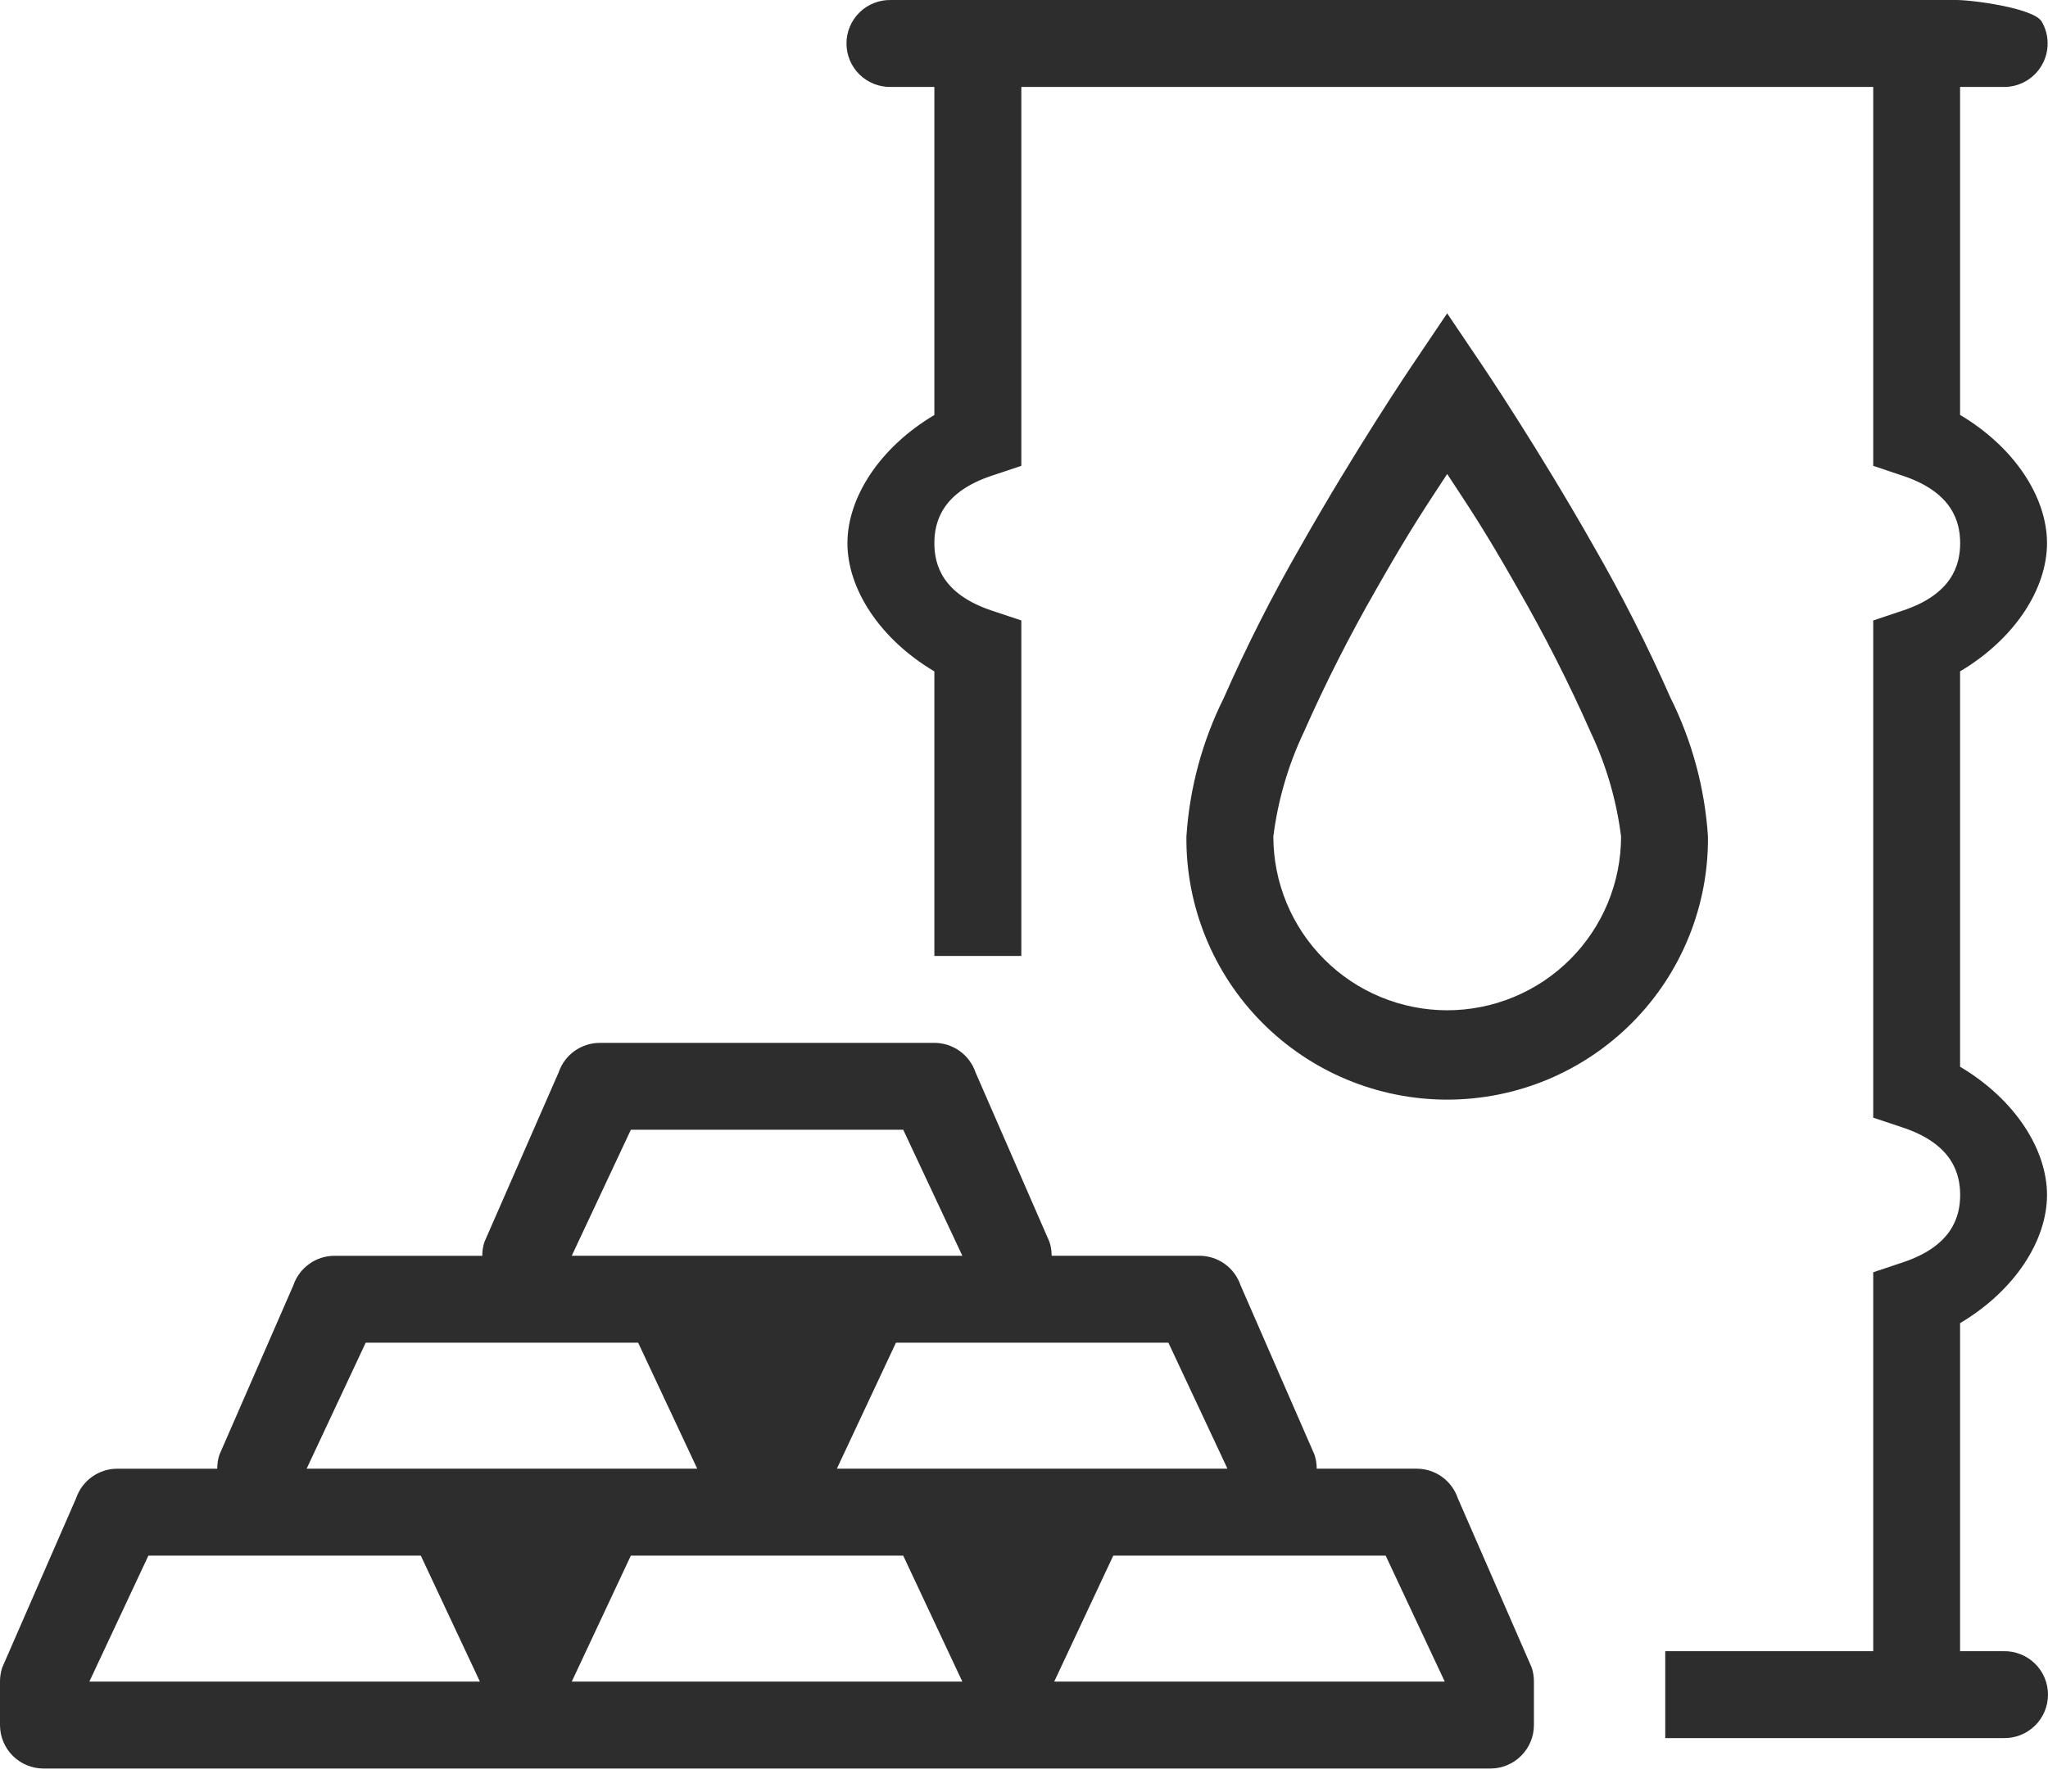<svg width="56" height="49" viewBox="0 0 56 49" fill="none" xmlns="http://www.w3.org/2000/svg">
<path d="M53.477 0C53.906 -0.006 55.612 0.219 55.828 0.59C55.934 0.772 55.99 0.978 55.99 1.189C55.99 1.4 55.934 1.606 55.828 1.788C55.722 1.97 55.569 2.121 55.386 2.224C55.203 2.328 54.995 2.381 54.785 2.378H53.596V11.348C55.1 12.242 55.973 13.613 55.973 14.855C55.973 16.097 55.1 17.468 53.596 18.362V29.175C55.1 30.069 55.973 31.439 55.973 32.681C55.973 33.923 55.1 35.294 53.596 36.188V45.16H54.785C54.943 45.156 55.1 45.184 55.248 45.243C55.395 45.301 55.529 45.388 55.642 45.498C55.755 45.609 55.846 45.741 55.907 45.887C55.968 46.033 56 46.19 56 46.348C56 46.507 55.968 46.663 55.907 46.809C55.846 46.955 55.755 47.088 55.642 47.198C55.529 47.309 55.395 47.396 55.248 47.454C55.1 47.512 54.943 47.54 54.785 47.537H45.534V45.16H51.221V34.796L52.033 34.525C53.384 34.074 53.598 33.269 53.598 32.682C53.598 32.095 53.384 31.291 52.033 30.839L51.221 30.568V16.97L52.033 16.698C53.384 16.248 53.598 15.443 53.598 14.856C53.598 14.268 53.384 13.465 52.033 13.013L51.221 12.741V2.377H27.927V12.741L27.114 13.012C25.763 13.463 25.549 14.268 25.549 14.855C25.549 15.442 25.763 16.246 27.114 16.698L27.927 16.969V26.145H25.549V18.363C24.045 17.469 23.172 16.098 23.172 14.856C23.172 13.614 24.045 12.244 25.549 11.35V2.377H24.361C24.203 2.381 24.045 2.353 23.898 2.294C23.751 2.236 23.616 2.149 23.503 2.039C23.39 1.928 23.3 1.796 23.239 1.65C23.177 1.504 23.146 1.347 23.146 1.189C23.146 1.03 23.177 0.874 23.239 0.728C23.3 0.582 23.39 0.449 23.503 0.339C23.616 0.228 23.751 0.141 23.898 0.083C24.045 0.025 24.203 -0.003 24.361 0H53.477ZM39.571 8.57L40.558 10.033C40.558 10.033 42.065 12.27 43.578 14.94C44.352 16.283 45.053 17.667 45.678 19.085C46.268 20.269 46.616 21.559 46.702 22.878C46.711 23.82 46.533 24.754 46.178 25.627C45.824 26.5 45.3 27.294 44.637 27.963C43.974 28.632 43.185 29.163 42.316 29.526C41.446 29.888 40.514 30.075 39.572 30.075C38.63 30.075 37.697 29.888 36.828 29.526C35.958 29.163 35.169 28.632 34.506 27.963C33.843 27.294 33.319 26.5 32.965 25.627C32.61 24.754 32.432 23.82 32.441 22.878C32.527 21.559 32.875 20.269 33.465 19.085C34.09 17.667 34.791 16.283 35.565 14.94C37.077 12.268 38.585 10.033 38.585 10.033L39.571 8.57ZM39.571 12.964C39.027 13.802 38.604 14.402 37.636 16.108C36.907 17.377 36.244 18.683 35.652 20.022C35.224 20.924 34.943 21.887 34.818 22.877C34.818 23.501 34.941 24.119 35.18 24.696C35.419 25.273 35.769 25.797 36.211 26.238C36.652 26.68 37.176 27.03 37.753 27.269C38.33 27.508 38.948 27.631 39.572 27.631C40.197 27.631 40.815 27.508 41.391 27.269C41.968 27.03 42.492 26.68 42.934 26.238C43.375 25.797 43.725 25.273 43.964 24.696C44.203 24.119 44.326 23.501 44.326 22.877C44.201 21.887 43.92 20.924 43.493 20.022C42.901 18.683 42.238 17.377 41.508 16.108C40.542 14.402 40.117 13.802 39.572 12.964H39.571ZM25.55 28.522C25.798 28.523 26.04 28.601 26.241 28.745C26.442 28.889 26.594 29.093 26.674 29.328L28.695 33.963C28.736 34.086 28.757 34.215 28.756 34.345H32.798C33.046 34.346 33.287 34.423 33.489 34.568C33.69 34.712 33.841 34.916 33.921 35.151L35.943 39.786C35.984 39.909 36.004 40.038 36.004 40.168H38.737C38.985 40.169 39.227 40.246 39.428 40.391C39.63 40.535 39.781 40.739 39.861 40.974L41.883 45.609C41.924 45.732 41.944 45.861 41.943 45.991V47.18C41.943 47.495 41.818 47.798 41.595 48.02C41.372 48.243 41.07 48.369 40.755 48.369H1.189C0.873 48.369 0.571 48.243 0.348 48.02C0.125 47.798 2.93787e-05 47.495 2.93787e-05 47.18V45.992C-0.001 45.862 0.02 45.733 0.06 45.609L2.082 40.974C2.162 40.74 2.313 40.536 2.515 40.392C2.716 40.247 2.958 40.169 3.206 40.169H5.94C5.939 40.039 5.959 39.91 6 39.786L8.022 35.151C8.102 34.917 8.253 34.713 8.455 34.569C8.656 34.424 8.898 34.346 9.145 34.346H13.187C13.186 34.216 13.207 34.087 13.248 33.963L15.276 29.328C15.356 29.093 15.507 28.889 15.709 28.745C15.91 28.601 16.152 28.523 16.399 28.522H25.55ZM24.698 30.899H17.25L15.634 34.345H26.314L24.698 30.899ZM31.948 36.722H24.499L22.883 40.168H33.563L31.948 36.722ZM17.449 36.722H10L8.385 40.168H19.065L17.449 36.722ZM37.889 42.546H30.441L28.826 45.992H39.505L37.889 42.546ZM24.697 42.546H17.25L15.634 45.992H26.314L24.697 42.546ZM11.506 42.546H4.058L2.443 45.992H13.123L11.506 42.546Z" fill="#2D2D2D"/>
</svg>
